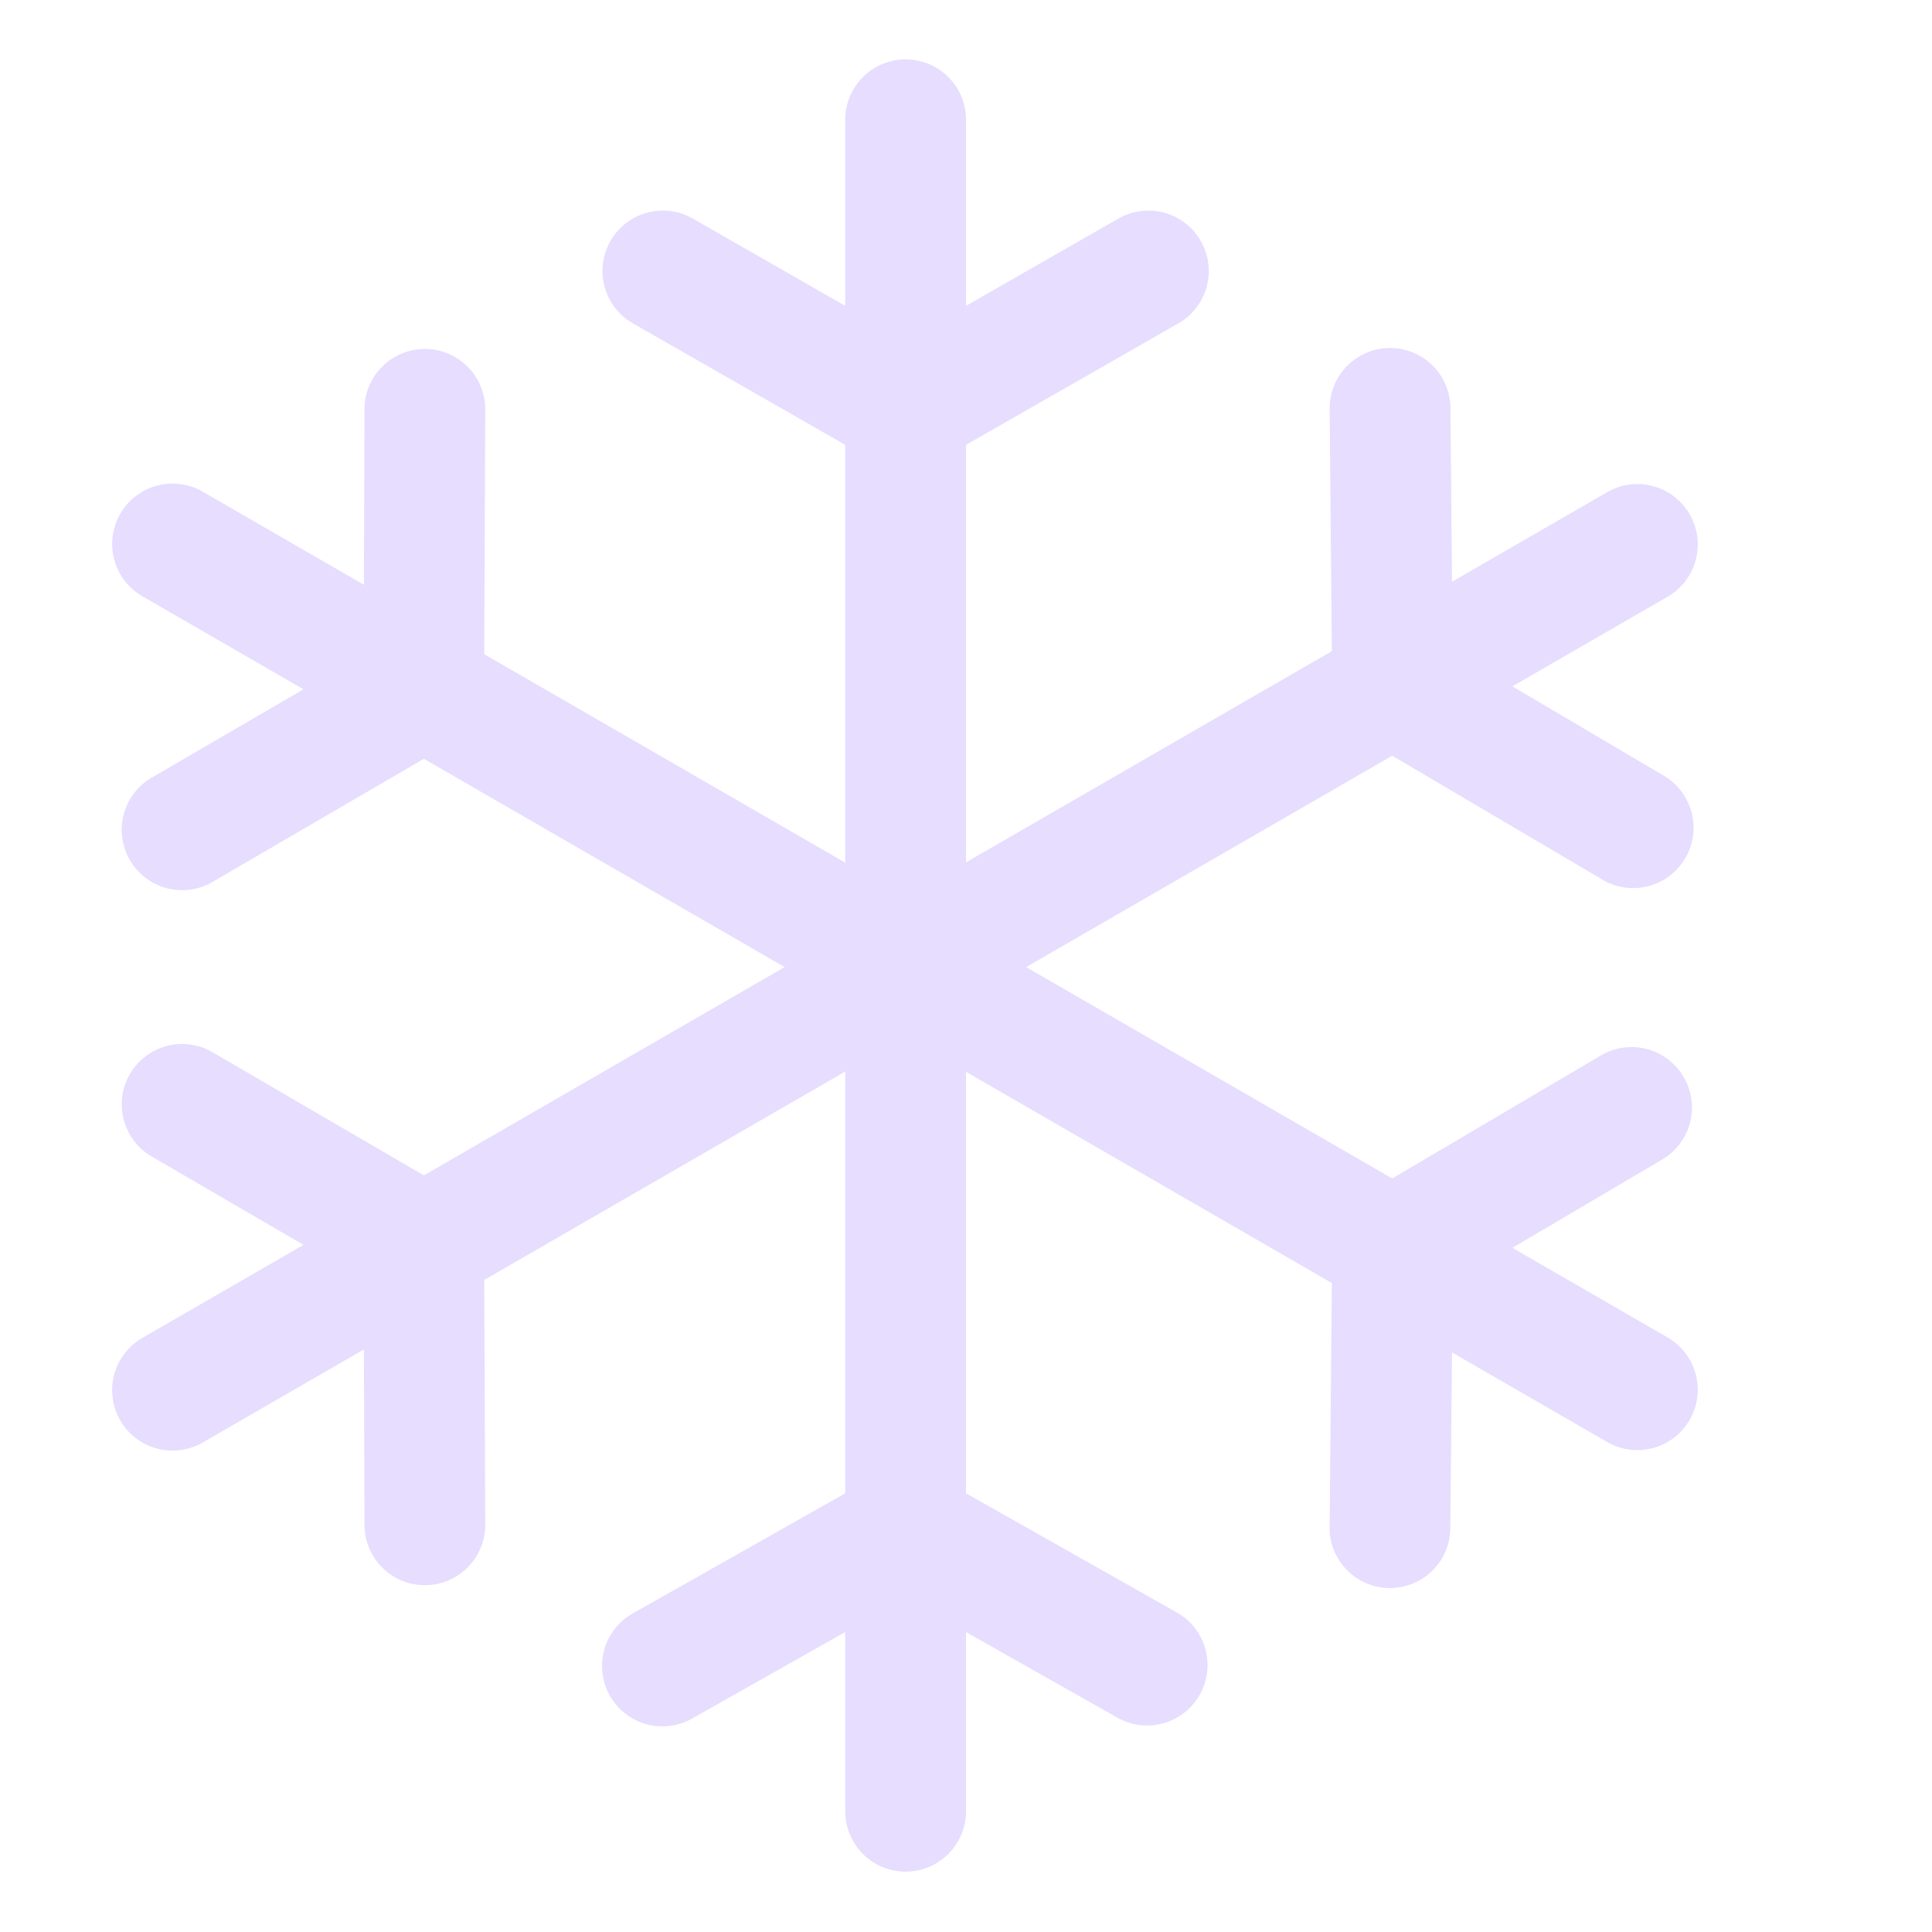 <svg height="16" width="16" xmlns="http://www.w3.org/2000/svg" xmlns:xlink="http://www.w3.org/1999/xlink">
  <g transform="translate(-332 -88)">
    <path id="a" d="m339.492 88.492a.5.5 0 0 0 -.492.508v1.533l-1.252-.717a.5.5 0 1 0 -.496.868l1.748 1v8.683l-1.746.987a.5.5 0 1 0 .492.87l1.254-.708v1.484a.5.5 0 1 0 1 0v-1.484l1.254.709a.5.5 0 1 0 .492-.871l-1.746-.987v-8.683l1.748-1a.5.5 0 1 0 -.496-.868l-1.252.717v-1.533a.5.5 0 0 0 -.508-.508z" fill="#e6ddff" stroke-linecap="round"/>
    <use height="100%" transform="matrix(.5 -.866 .866 .5 86.612 342.016)" width="100%" xlink:href="#a"/>
    <use height="100%" transform="matrix(-.5 -.866 .866 -.5 426.112 438.016)" width="100%" xlink:href="#a"/>
  </g>
</svg>
